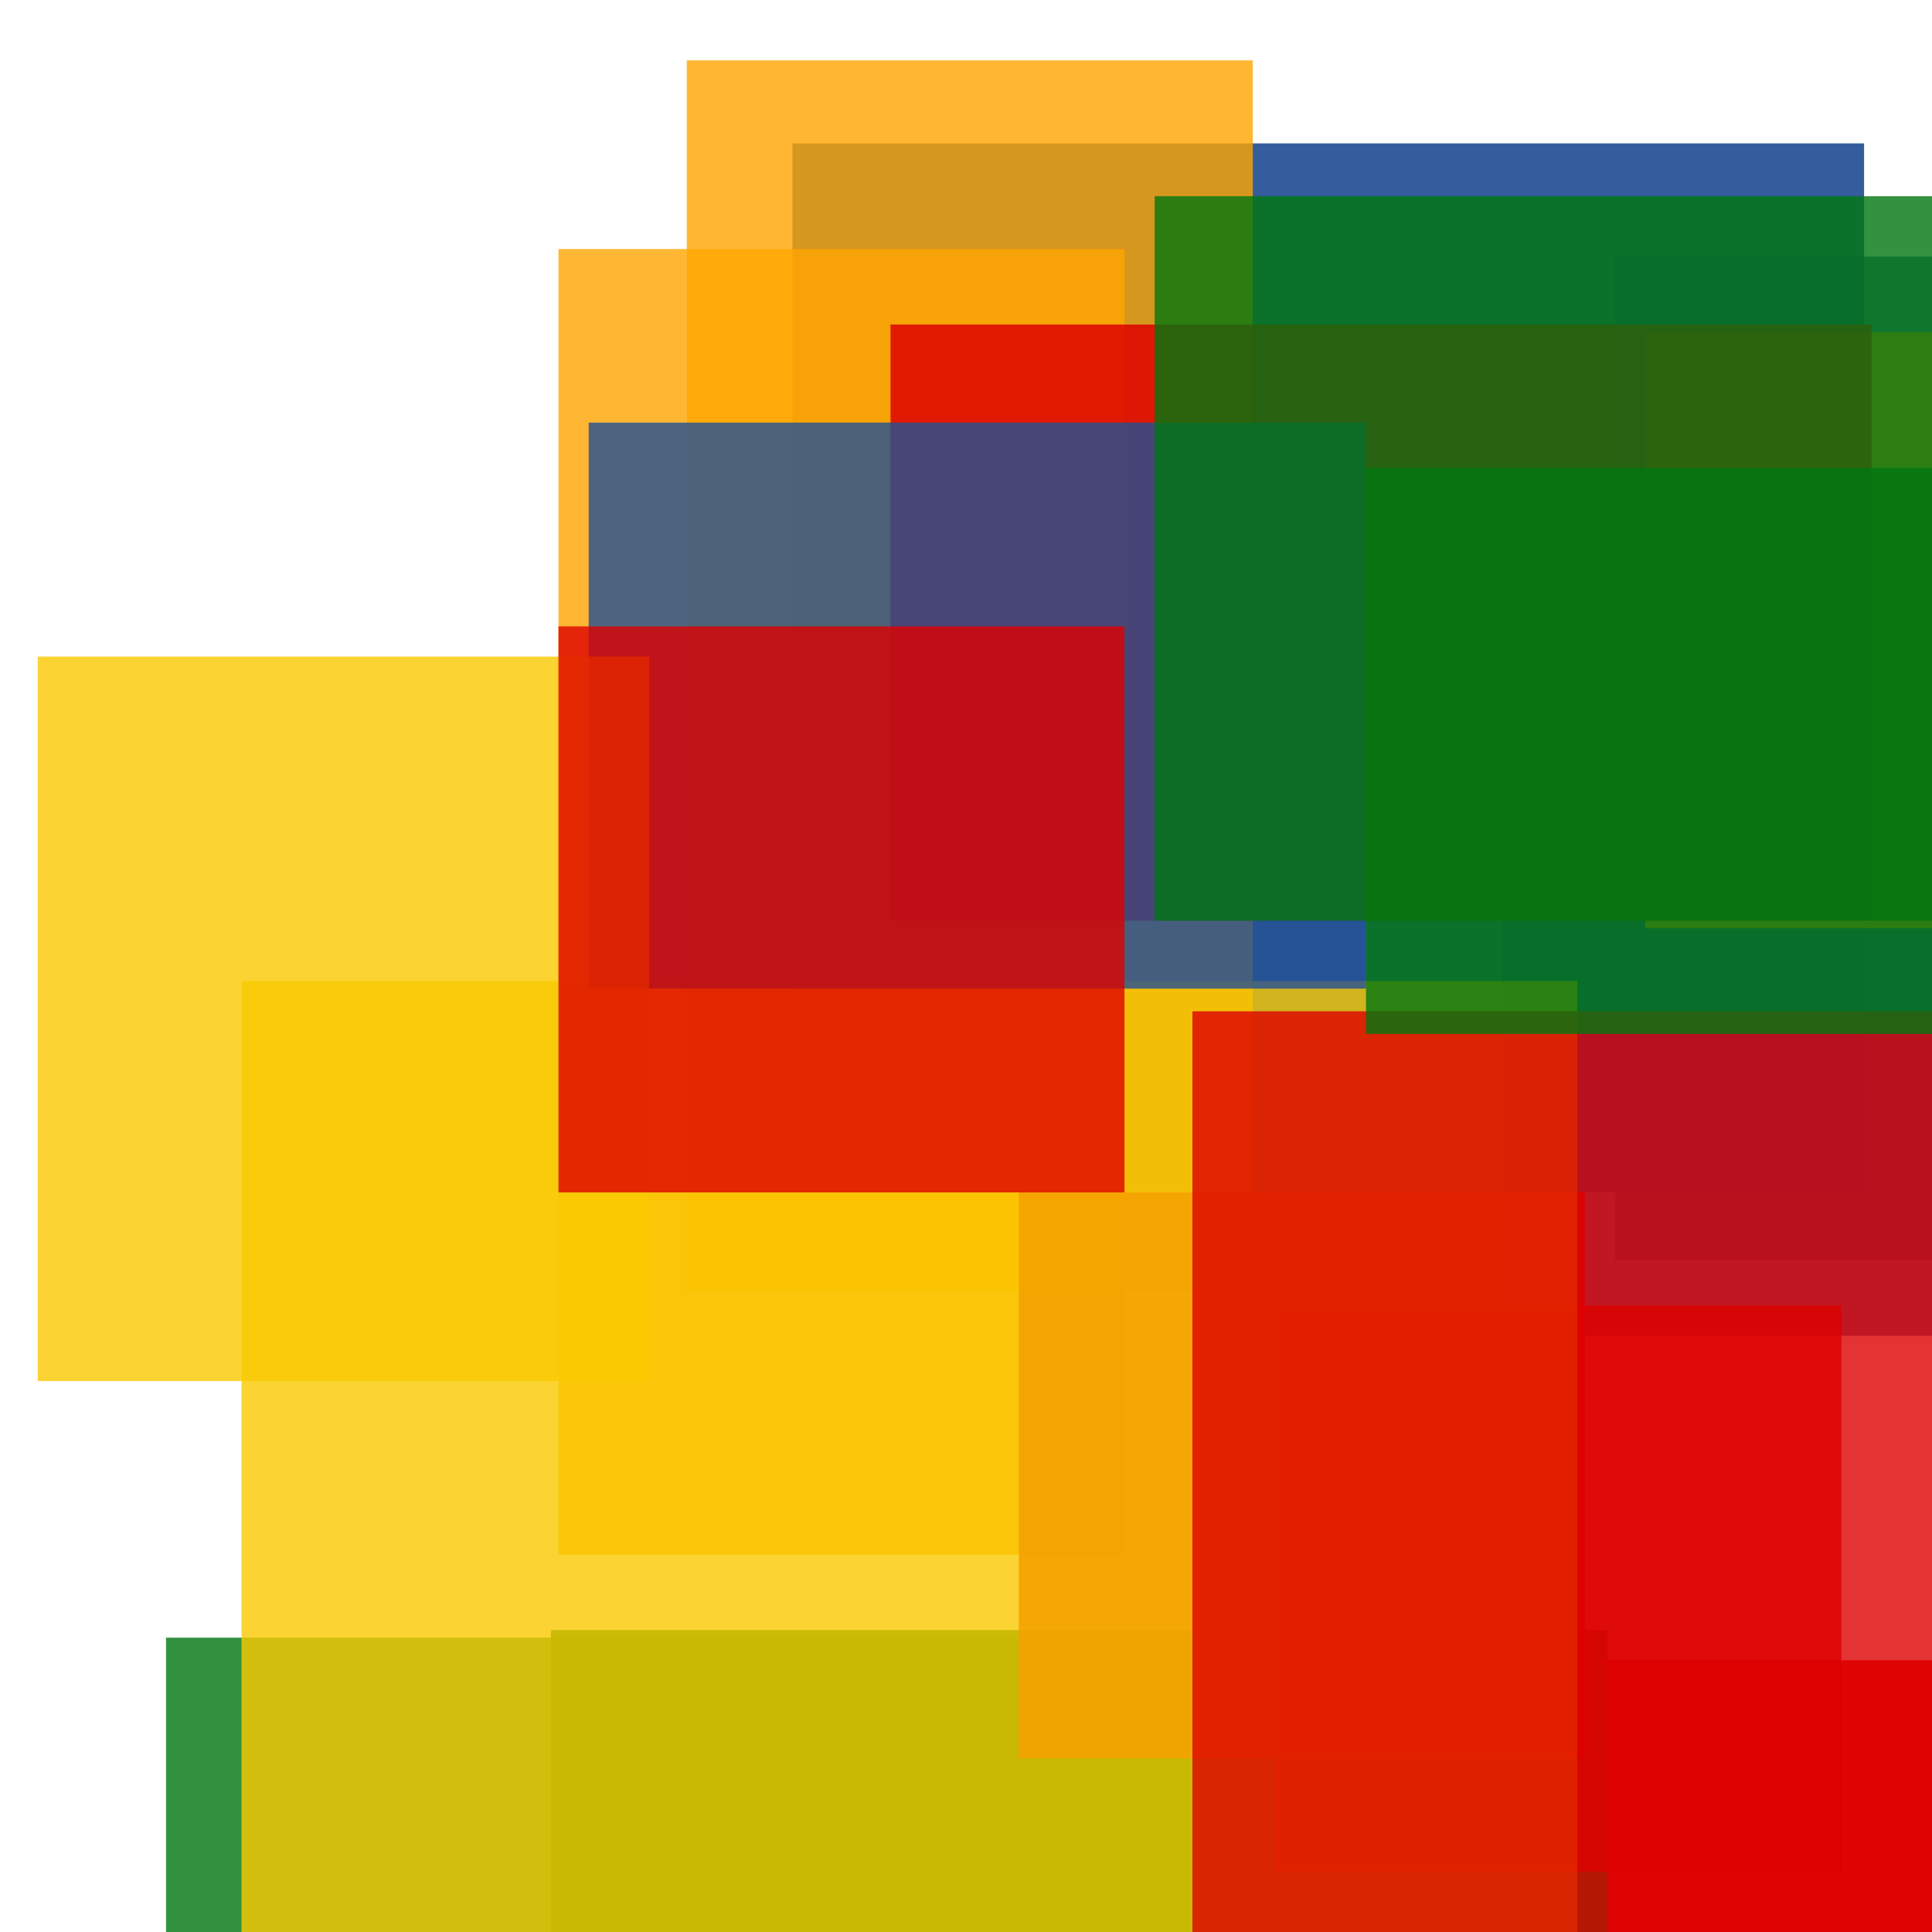 <svg width='256' height='256'><rect x='0' y='0' width='256' height='256' fill='white'/><rect x='22' y='217' width='179' height='75' opacity='0.80' fill='#00770F'/><rect x='199' y='90' width='80' height='87' opacity='0.80' fill='#225095'/><rect x='196' y='220' width='185' height='75' opacity='0.92' fill='#dd0100'/><rect x='214' y='34' width='148' height='133' opacity='0.80' fill='#225095'/><rect x='105' y='19' width='142' height='139' opacity='0.92' fill='#225095'/><rect x='73' y='216' width='140' height='75' opacity='0.94' fill='#00770F'/><rect x='218' y='44' width='156' height='79' opacity='0.80' fill='#ffa500'/><rect x='169' y='173' width='75' height='75' opacity='0.80' fill='#dd0100'/><rect x='74' y='33' width='75' height='173' opacity='0.80' fill='#ffa500'/><rect x='91' y='8' width='75' height='163' opacity='0.80' fill='#ffa500'/><rect x='118' y='43' width='130' height='79' opacity='0.84' fill='#dd0100'/><rect x='135' y='158' width='75' height='75' opacity='0.89' fill='#dd0100'/><rect x='32' y='130' width='177' height='131' opacity='0.80' fill='#fac901'/><rect x='78' y='56' width='103' height='75' opacity='0.80' fill='#225095'/><rect x='158' y='134' width='124' height='145' opacity='0.80' fill='#dd0100'/><rect x='181' y='62' width='155' height='75' opacity='0.80' fill='#00770F'/><rect x='153' y='26' width='114' height='96' opacity='0.80' fill='#00770F'/><rect x='5' y='87' width='81' height='96' opacity='0.80' fill='#fac901'/><rect x='74' y='83' width='75' height='75' opacity='0.80' fill='#dd0100'/></svg>